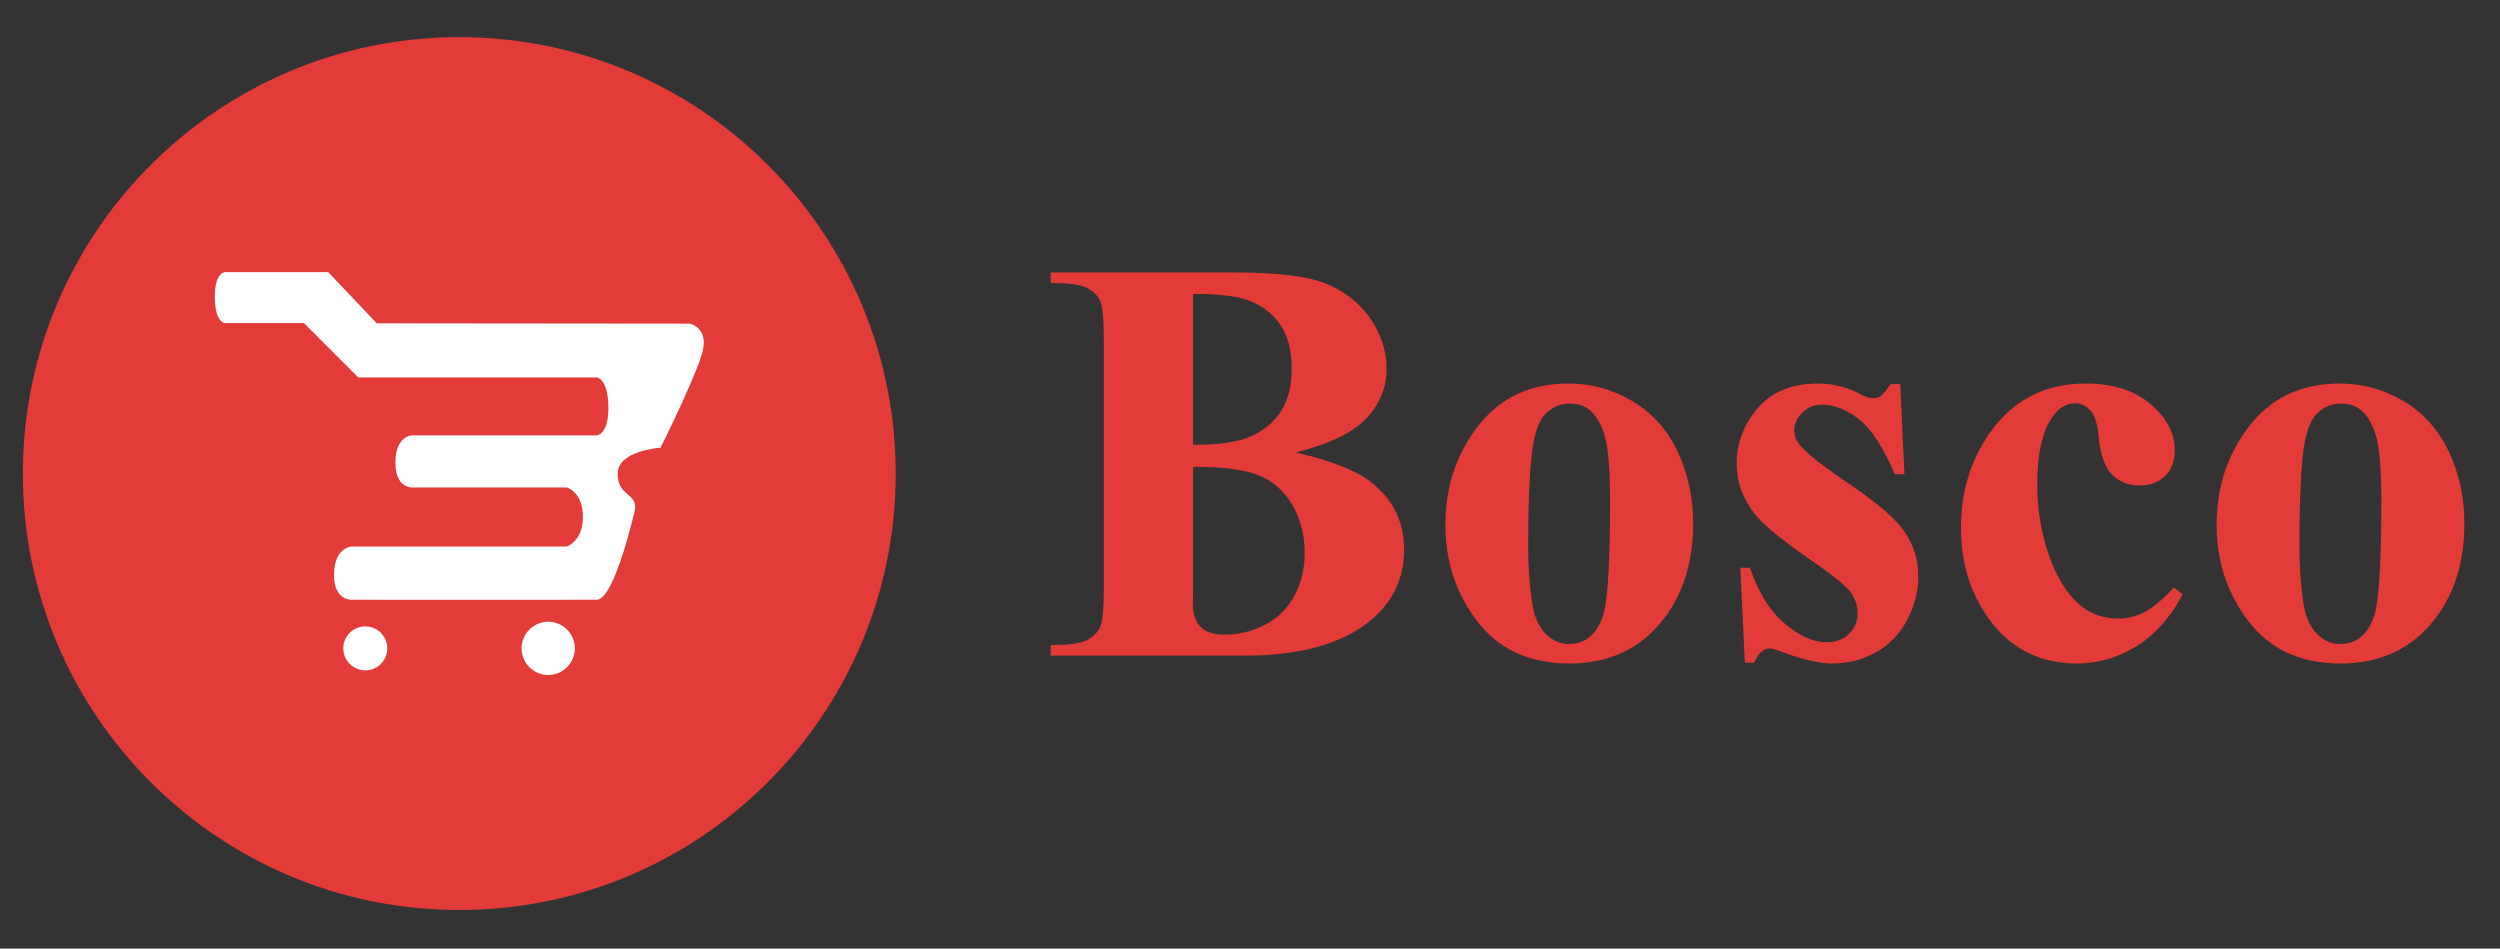 <?xml version="1.0" encoding="utf-8"?>
<svg width="1750px" height="664px" viewBox="0 0 1750 664" version="1.1" xmlns:xlink="http://www.w3.org/1999/xlink" xmlns="http://www.w3.org/2000/svg">
  <rect x="0" y="0" width="1750" height="664" fill="#333333" stroke="none"/>
  <defs>
    <path d="M1750 0L1750 0L1750 664L0 664L0 0L1750 0Z" id="path_1" />
    <clipPath id="clip_1">
      <use xlink:href="#path_1" clip-rule="evenodd" fill-rule="evenodd" />
    </clipPath>
  </defs>
  <g id="iMac 24&quot;" clip-path="url(#clip_1)">
    <path d="M1750 0L1750 0L1750 664L0 664L0 0L1750 0Z" id="iMac-24" fill="#FFFFFF" fill-opacity="0" stroke="none" />
    <g id="Group-2" transform="translate(16 26)">
      <g id="Group">
        <path d="M0 305.5C0 136.777 136.777 0 305.5 0C474.223 0 611 136.777 611 305.5C611 474.223 474.223 611 305.5 611C136.777 611 0 474.223 0 305.5Z" id="Oval" fill="#E33B38" fill-rule="evenodd" stroke="none" />
        <path d="M141.65 164.5L213.772 164.5L247.745 200.338L466.916 200.55C466.916 200.55 480.599 203.296 475.514 221.225C470.43 239.153 446.415 287.374 446.415 287.374C446.415 287.374 416.397 289.41 416.358 305.5C416.337 313.986 420.16 317.288 423.546 320.213C426.58 322.833 429.262 325.15 428.513 330.621C428.513 330.621 414.347 393.735 401.772 393.828C389.197 393.921 229.978 393.828 229.978 393.828C229.978 393.828 217.408 394.377 217.823 375.722C218.238 357.068 229.978 356.552 229.978 356.552L380.703 356.552C380.703 356.552 392.254 352.865 392.047 335.48C391.84 318.095 380.703 315.225 380.703 315.225L272.116 315.225C272.116 315.225 260.574 315.524 260.771 297.397C260.968 279.269 272.116 278.759 272.116 278.759L401.772 278.759C401.772 278.759 410.22 278.327 409.875 258.5C409.53 238.674 401.772 238.242 401.772 238.242L234.841 238.242L196.755 200.156L141.65 200.156C141.65 200.156 134.565 200.37 134.357 182.328C134.15 164.286 141.65 164.5 141.65 164.5ZM367.737 446.5C357.443 446.5 349.099 438.156 349.099 427.862C349.099 417.569 357.443 409.224 367.737 409.224C378.03 409.224 386.375 417.569 386.375 427.862C386.375 438.156 378.03 446.5 367.737 446.5ZM239.702 443.259C231.199 443.259 224.306 436.365 224.306 427.862C224.306 419.359 231.199 412.466 239.702 412.466C248.205 412.466 255.099 419.359 255.099 427.862C255.099 436.365 248.205 443.259 239.702 443.259Z" id="Vector-Union" fill="#FFFFFF" fill-rule="evenodd" stroke="none" />
      </g>
      <g id="Bosco" transform="translate(711 72)">
        <g id="Bosco" fill="#E33B38">
          <path d="M180.154 218.716Q218.32 227.615 233.745 240.271Q255.894 258.267 255.894 286.941Q255.894 317.197 231.57 336.973Q201.709 360.901 144.756 360.901L8.503 360.901L8.503 353.584Q27.092 353.584 33.717 350.123Q40.342 346.663 43.011 341.125Q45.681 335.588 45.681 313.835L45.681 139.812Q45.681 118.059 43.011 112.423Q40.342 106.787 33.618 103.425Q26.895 100.064 8.503 100.063L8.503 92.747L137.043 92.747Q183.12 92.747 202.302 100.953Q221.484 109.16 232.559 125.475Q243.633 141.79 243.633 160.181Q243.633 179.561 229.592 194.689Q215.552 209.817 180.154 218.716ZM108.171 213.376Q136.252 213.376 149.601 207.048Q162.949 200.72 170.068 189.25Q177.188 177.781 177.188 159.983Q177.188 142.185 170.167 130.814Q163.147 119.443 150.095 113.511Q137.043 107.578 108.171 107.776L108.171 213.376ZM108.171 228.801L108.171 314.824L107.974 324.712Q107.974 335.391 113.412 340.829Q118.85 346.267 129.529 346.267Q145.349 346.267 158.698 339.247Q172.046 332.227 179.165 318.878Q186.284 305.53 186.284 289.116Q186.284 270.33 177.583 255.399Q168.882 240.469 153.655 234.536Q138.428 228.604 108.171 228.801ZM370.986 170.464Q395.112 170.464 415.876 182.922Q436.641 195.381 447.418 218.32Q458.196 241.26 458.196 268.55Q458.196 307.903 438.223 334.402Q414.097 366.438 371.58 366.438Q329.854 366.438 307.31 337.17Q284.766 307.903 284.766 269.341Q284.766 229.592 307.804 200.028Q330.842 170.464 370.986 170.464ZM371.777 184.504Q361.692 184.504 354.474 192.118Q347.256 199.731 344.982 222.177Q342.708 244.622 342.708 284.568Q342.708 305.728 345.476 324.119Q347.651 338.159 354.771 345.476Q361.89 352.793 370.986 352.793Q379.885 352.793 385.818 347.849Q393.53 341.125 396.101 329.063Q400.056 310.276 400.056 253.125Q400.056 219.507 396.299 206.949Q392.542 194.392 385.225 188.657Q380.083 184.504 371.777 184.504ZM603.149 170.859L606.116 233.943L599.392 233.943Q587.329 205.862 574.376 195.579Q561.423 185.295 548.569 185.295Q540.461 185.295 534.727 190.734Q528.992 196.172 528.992 203.291Q528.992 208.63 532.947 213.574Q539.275 221.682 568.345 241.359Q597.415 261.035 606.61 274.779Q615.806 288.523 615.806 305.53Q615.806 320.955 608.093 335.786Q600.381 350.618 586.34 358.528Q572.3 366.438 555.293 366.438Q542.043 366.438 519.895 358.132Q513.962 355.957 511.787 355.957Q505.261 355.957 500.911 365.845L494.385 365.845L491.221 299.399L497.944 299.399Q506.843 325.503 522.367 338.555Q537.891 351.606 551.733 351.606Q561.226 351.606 567.257 345.773Q573.289 339.939 573.289 331.633Q573.289 322.141 567.356 315.22Q561.423 308.298 540.857 294.258Q510.601 273.296 501.702 262.222Q488.65 246.006 488.65 226.428Q488.65 205.071 503.383 187.767Q518.115 170.464 545.999 170.464Q561.028 170.464 575.068 177.781Q580.408 180.747 583.77 180.747Q587.329 180.747 589.504 179.264Q591.68 177.781 596.426 170.859L603.149 170.859ZM794.773 313.242L800.903 317.988Q787.852 342.51 768.373 354.474Q748.894 366.438 726.943 366.438Q689.963 366.438 667.815 338.555Q645.667 310.671 645.667 271.516Q645.667 233.745 665.837 205.071Q690.161 170.464 732.876 170.464Q761.55 170.464 778.458 184.9Q795.366 199.336 795.366 217.134Q795.366 228.406 788.544 235.129Q781.721 241.853 770.647 241.853Q758.979 241.853 751.366 234.141Q743.752 226.428 741.973 206.653Q740.786 194.194 736.238 189.25Q731.689 184.307 725.559 184.307Q716.067 184.307 709.343 194.392Q699.06 209.619 699.06 241.062Q699.06 267.166 707.366 290.995Q715.671 314.824 730.107 326.492Q740.984 334.995 755.815 334.995Q765.505 334.995 774.207 330.447Q782.908 325.898 794.773 313.242ZM910.854 170.464Q934.98 170.464 955.745 182.922Q976.509 195.381 987.286 218.32Q998.064 241.26 998.064 268.55Q998.064 307.903 978.091 334.402Q953.965 366.438 911.448 366.438Q869.722 366.438 847.178 337.17Q824.634 307.903 824.634 269.341Q824.634 229.592 847.672 200.028Q870.71 170.464 910.854 170.464ZM911.646 184.504Q901.56 184.504 894.342 192.118Q887.124 199.731 884.85 222.177Q882.576 244.622 882.576 284.568Q882.576 305.728 885.344 324.119Q887.52 338.159 894.639 345.476Q901.758 352.793 910.854 352.793Q919.753 352.793 925.686 347.849Q933.398 341.125 935.969 329.063Q939.924 310.276 939.924 253.125Q939.924 219.507 936.167 206.949Q932.41 194.392 925.093 188.657Q919.951 184.504 911.646 184.504Z" />
        </g>
      </g>
    </g>
  </g>
</svg>